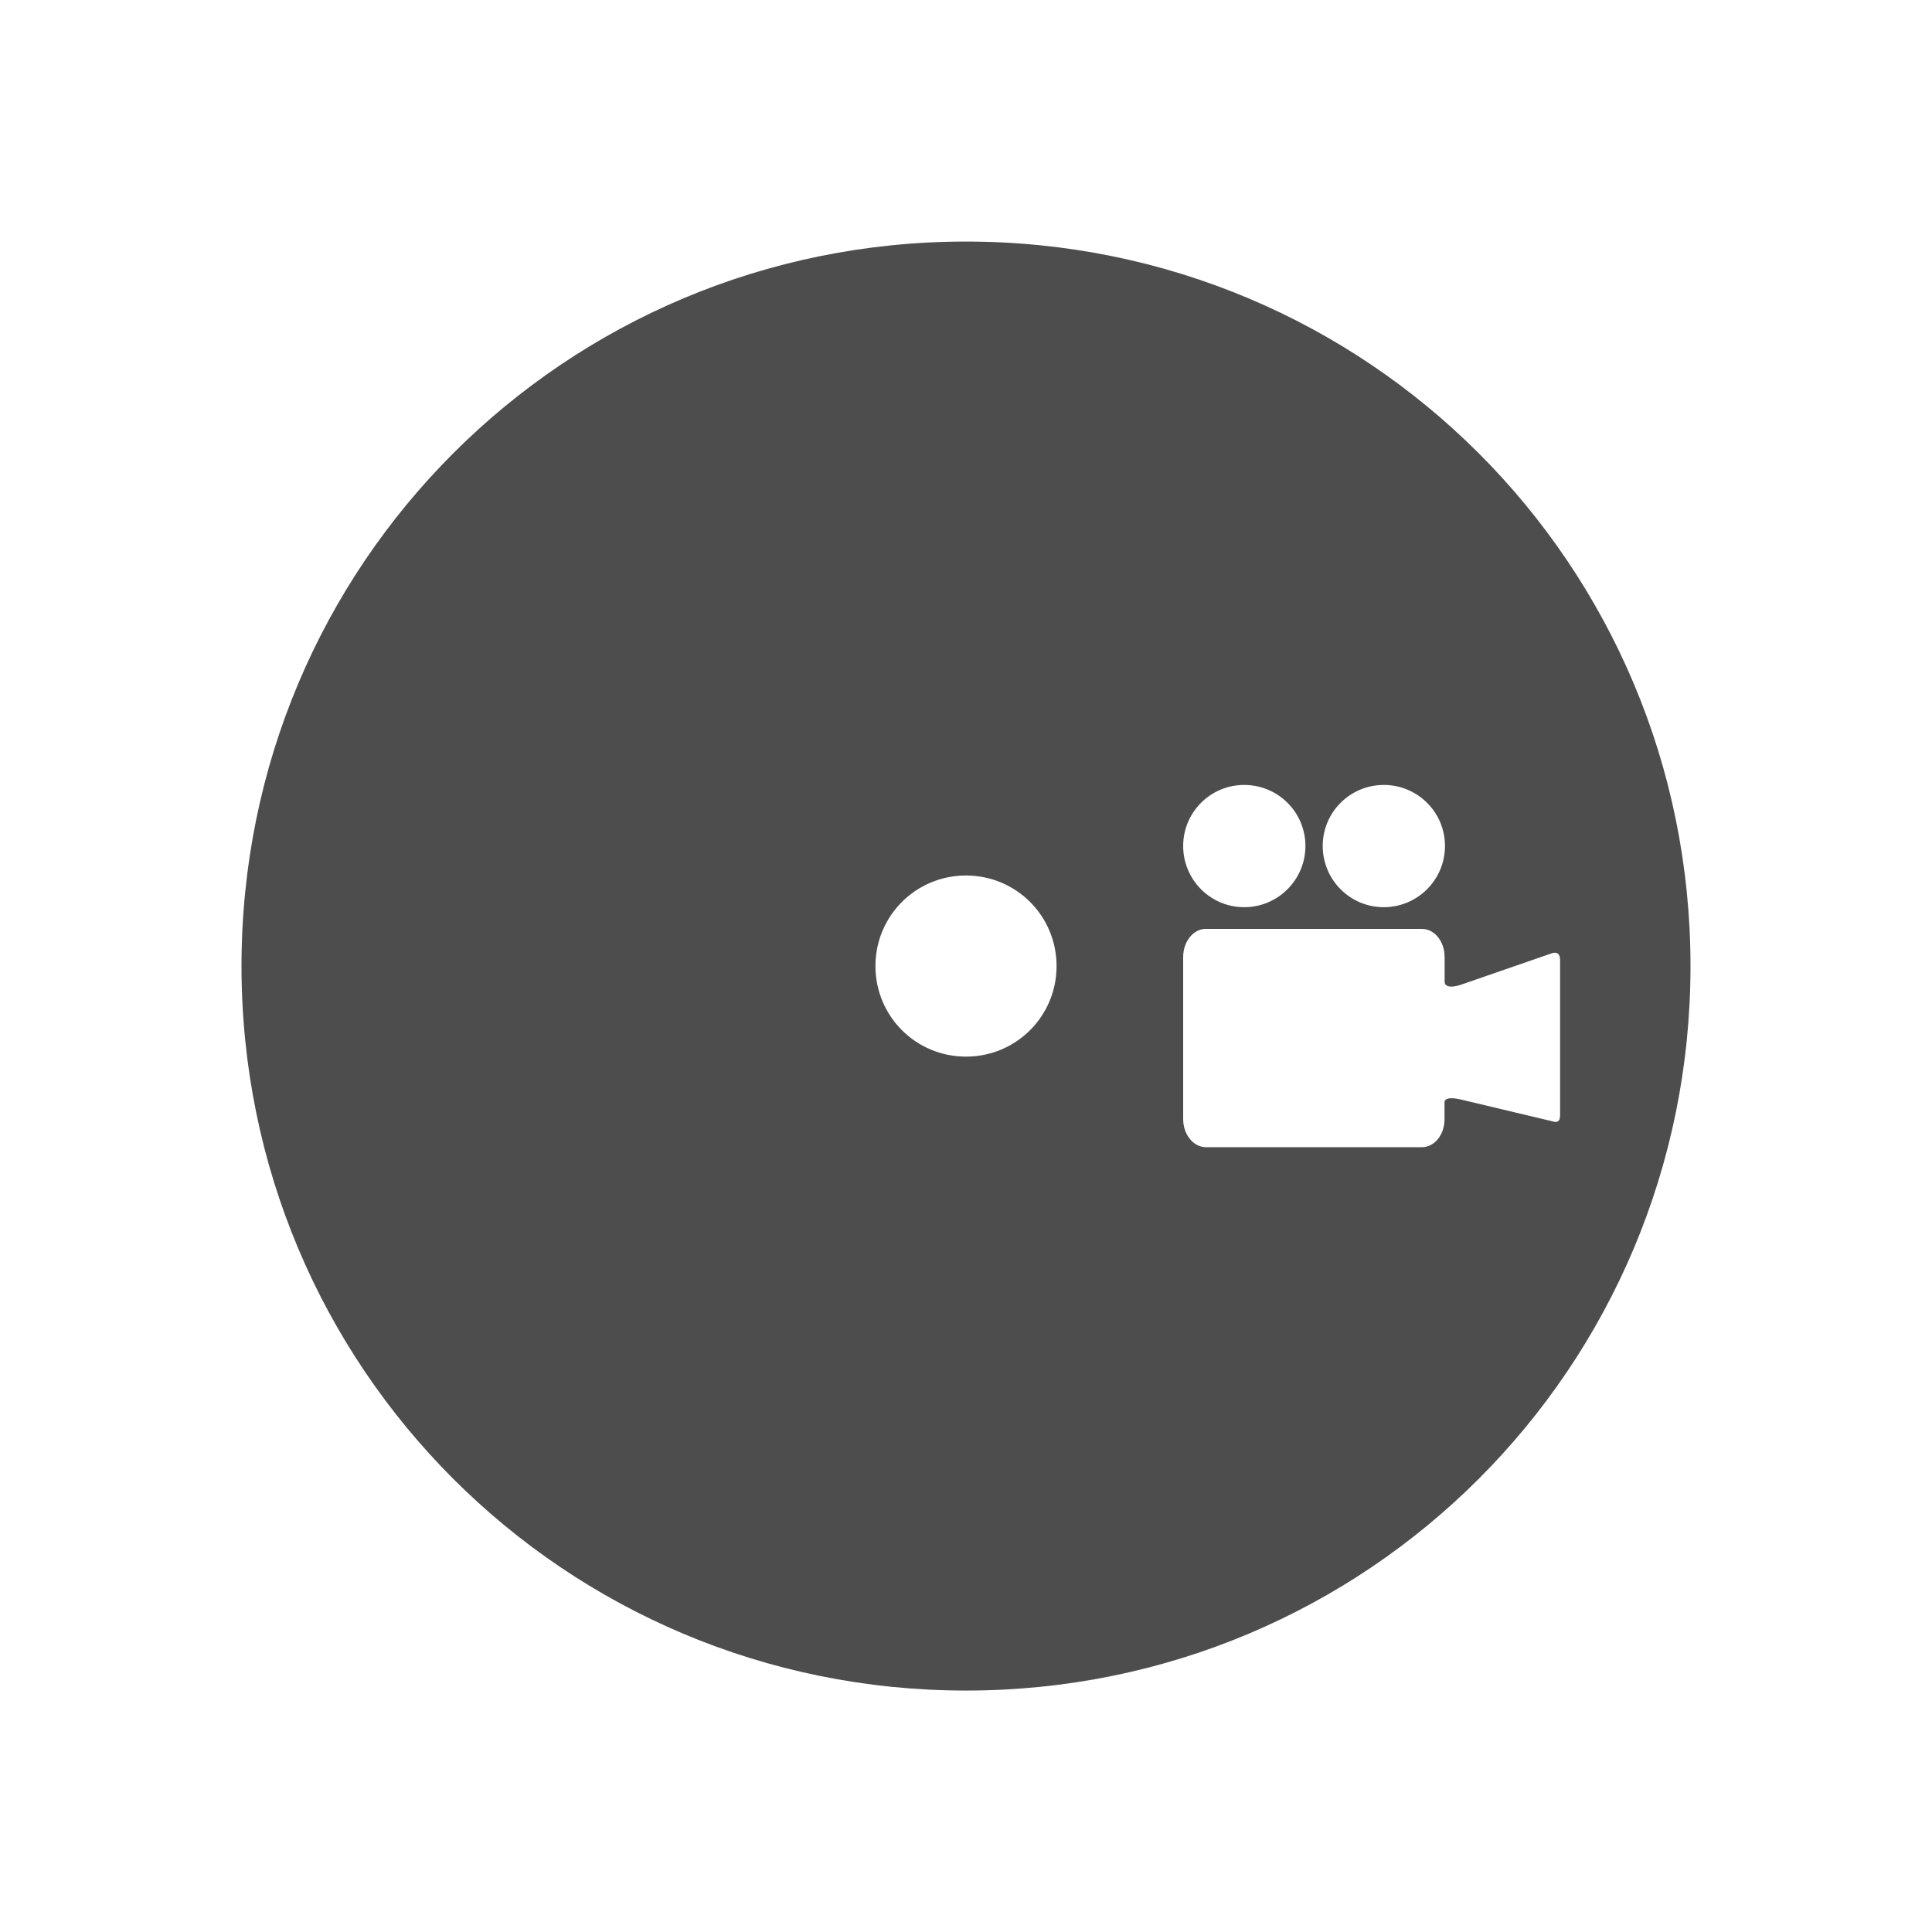 <?xml version="1.0" encoding="UTF-8" standalone="no"?>
<!-- Created with Inkscape (http://www.inkscape.org/) -->

<svg
   xmlns:osb="http://www.openswatchbook.org/uri/2009/osb"
   xmlns:dc="http://purl.org/dc/elements/1.1/"
   xmlns:cc="http://creativecommons.org/ns#"
   xmlns:rdf="http://www.w3.org/1999/02/22-rdf-syntax-ns#"
   xmlns:svg="http://www.w3.org/2000/svg"
   xmlns="http://www.w3.org/2000/svg"
   xmlns:sodipodi="http://sodipodi.sourceforge.net/DTD/sodipodi-0.dtd"
   xmlns:inkscape="http://www.inkscape.org/namespaces/inkscape"
   width="16"
   height="16"
   id="svg3869"
   version="1.1"
   inkscape:version="0.91 r13725"
   sodipodi:docname="media-optical-video.svg">
  <defs
     id="defs3871">
    <linearGradient
       id="linearGradient4207"
       osb:paint="gradient">
      <stop
         style="stop-color:#3498db;stop-opacity:1;"
         offset="0"
         id="stop3371" />
      <stop
         style="stop-color:#3498db;stop-opacity:0;"
         offset="1"
         id="stop3373" />
    </linearGradient>
  </defs>
  <sodipodi:namedview
     id="base"
     pagecolor="#ffffff"
     bordercolor="#666666"
     borderopacity="1.0"
     inkscape:pageopacity="0.0"
     inkscape:pageshadow="2"
     inkscape:zoom="11.313708"
     inkscape:cx="1.6975882"
     inkscape:cy="9.6305967"
     inkscape:document-units="px"
     inkscape:current-layer="layer1"
     showgrid="true"
     fit-margin-top="0"
     fit-margin-left="0"
     fit-margin-right="0"
     fit-margin-bottom="0"
     inkscape:window-width="1366"
     inkscape:window-height="633"
     inkscape:window-x="0"
     inkscape:window-y="33"
     inkscape:window-maximized="1"
     inkscape:showpageshadow="false"
     inkscape:snap-bbox="true"
     inkscape:object-nodes="true">
    <inkscape:grid
       type="xygrid"
       id="grid4132" />
    <sodipodi:guide
       position="4,18"
       orientation="18,0"
       id="guide4138" />
    <sodipodi:guide
       position="5,3"
       orientation="0,18"
       id="guide4140" />
    <sodipodi:guide
       position="20,2"
       orientation="-18,0"
       id="guide4142" />
    <sodipodi:guide
       position="2,21"
       orientation="0,-18"
       id="guide4144" />
    <sodipodi:guide
       position="3,19"
       orientation="16,0"
       id="guide4146" />
    <sodipodi:guide
       position="2,4"
       orientation="0,16"
       id="guide4148" />
    <sodipodi:guide
       position="21,20"
       orientation="-16,0"
       id="guide4150" />
    <sodipodi:guide
       position="2,20"
       orientation="0,-16"
       id="guide4152" />
  </sodipodi:namedview>
  <g
     inkscape:label="Capa 1"
     inkscape:groupmode="layer"
     id="layer1"
     transform="translate(-326,-540.362)">
    <g
       transform="translate(-29,1)"
       id="layer1-4"
       inkscape:label="Capa 1">
      <g
         inkscape:label="Capa 1"
         id="layer1-9-7"
         transform="translate(326,-496)">
        <g
           id="layer1-0"
           inkscape:label="Capa 1" />
      </g>
    </g>
    <g
       transform="matrix(0.75,0,0,0.75,81.25,139.341)"
       id="layer1-87"
       inkscape:label="Capa 1">
      <g
         transform="translate(-1,1)"
         id="g4149">
        <g
           transform="translate(327,-497)"
           id="layer1-1"
           inkscape:label="Capa 1">
          <g
             inkscape:label="Capa 1"
             id="layer1-0-82">
            <path
               style="opacity:1;fill:#4d4d4d;fill-opacity:1;stroke:none"
               d="m -13,1 c -4.432,0 -8,3.568 -8,8 0,4.432 3.568,8 8,8 4.432,0 8,-3.568 8,-8 0,-4.432 -3.568,-8 -8,-8 z m 3.072,6 c 0.373,0 0.676,0.301 0.676,0.674 0,0.373 -0.303,0.676 -0.676,0.676 -0.373,0 -0.674,-0.303 -0.674,-0.676 C -10.602,7.301 -10.3,7 -9.928,7 Z m 1.541,0 c 0.373,0 0.676,0.301 0.676,0.674 0,0.373 -0.303,0.676 -0.676,0.676 -0.373,0 -0.674,-0.303 -0.674,-0.676 C -9.061,7.301 -8.759,7 -8.387,7 Z M -13,8 c 0.554,0 1,0.446 1,1 0,0.554 -0.446,1 -1,1 -0.554,0 -1,-0.446 -1,-1 0,-0.554 0.446,-1 1,-1 z m 2.65,0.59 2.385,0 c 0.139,0 0.25,0.139 0.25,0.311 l 0,0.277 c 8.956e-4,0.018 0.017,0.085 0.195,0.023 l 0.982,-0.34 c 0.031,-0.012 0.098,-0.026 0.098,0.074 l 0,1.715 c 0,0.075 -0.041,0.078 -0.078,0.066 l -1.016,-0.242 c -0.166,-0.039 -0.181,0.011 -0.182,0.025 l 0,0.189 C -7.715,10.861 -7.826,11 -7.965,11 l -2.385,0 c -0.139,0 -0.252,-0.139 -0.252,-0.311 l 0,-1.789 c 0,-0.172 0.113,-0.311 0.252,-0.311 z"
               transform="translate(24,1032.362)"
               id="rect4119"
               inkscape:connector-curvature="0" />
          </g>
        </g>
        <g
           id="g3-4"
           transform="matrix(0.007,0,0,0.007,340.398,542.281)"
           style="fill:#ffffff;fill-opacity:1" />
      </g>
    </g>
  </g>
</svg>
